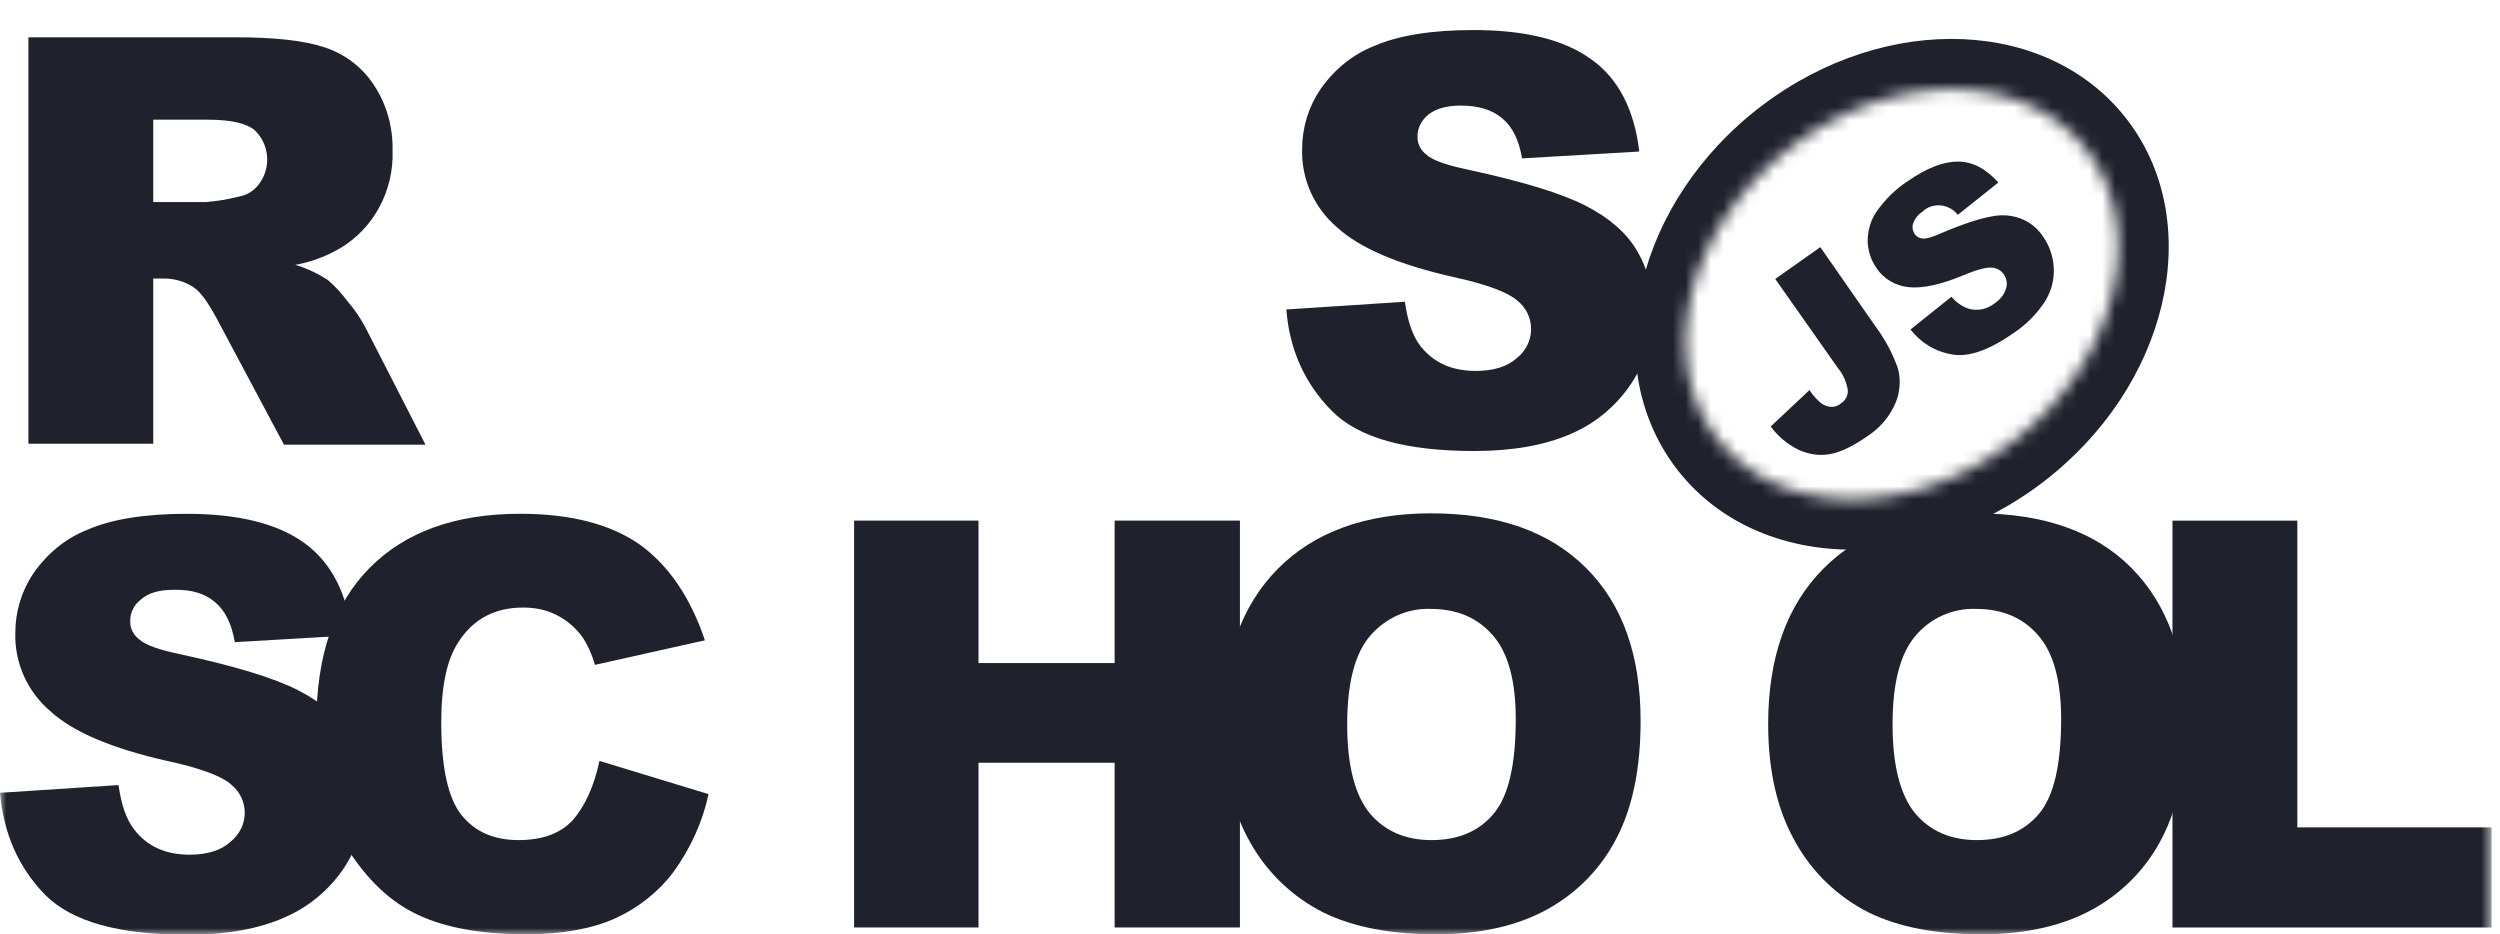 <svg width="198" height="74" viewBox="0 0 198 74" fill="none" xmlns="http://www.w3.org/2000/svg">
<mask id="mask0_1107_2059" style="mask-type:luminance" maskUnits="userSpaceOnUse" x="0" y="0" width="198" height="74">
<path d="M197.333 0H0V74H197.333V0Z" fill="white"/>
</mask>
<g mask="url(#mask0_1107_2059)">
<path d="M101.879 24.51L111.268 23.898C111.482 25.447 111.875 26.601 112.517 27.43C113.552 28.727 114.98 29.376 116.872 29.376C118.264 29.376 119.371 29.052 120.121 28.367C120.835 27.826 121.263 26.961 121.263 26.06C121.263 25.195 120.87 24.366 120.192 23.825C119.478 23.177 117.8 22.528 115.159 21.951C110.839 20.978 107.734 19.68 105.913 18.022C104.093 16.472 103.057 14.201 103.129 11.787C103.129 10.128 103.629 8.47 104.557 7.101C105.628 5.551 107.091 4.325 108.84 3.64C110.732 2.811 113.374 2.379 116.694 2.379C120.763 2.379 123.869 3.136 126.011 4.686C128.152 6.2 129.438 8.651 129.83 12.003L120.549 12.543C120.299 11.102 119.799 10.056 118.978 9.371C118.157 8.687 117.086 8.362 115.694 8.362C114.552 8.362 113.695 8.615 113.124 9.083C112.589 9.516 112.232 10.165 112.267 10.885C112.267 11.426 112.553 11.931 112.981 12.255C113.445 12.688 114.552 13.084 116.301 13.444C120.62 14.382 123.69 15.319 125.582 16.292C127.474 17.265 128.831 18.455 129.652 19.86C130.508 21.302 130.937 22.96 130.901 24.654C130.901 26.673 130.33 28.692 129.188 30.386C128.01 32.152 126.368 33.522 124.44 34.35C122.405 35.252 119.835 35.72 116.765 35.72C111.339 35.72 107.591 34.675 105.485 32.548C103.379 30.422 102.129 27.754 101.879 24.51ZM2.249 35.18V2.955H18.705C21.739 2.955 24.096 3.208 25.702 3.748C27.273 4.253 28.665 5.298 29.593 6.704C30.628 8.254 31.128 10.056 31.092 11.931C31.199 15.102 29.593 18.13 26.844 19.716C25.773 20.329 24.595 20.762 23.381 20.978C24.274 21.23 25.166 21.663 25.952 22.167C26.559 22.672 27.058 23.249 27.523 23.861C28.058 24.474 28.522 25.159 28.915 25.88L33.698 35.216H22.489L17.206 25.303C16.528 24.042 15.957 23.213 15.421 22.816C14.707 22.312 13.851 22.059 12.994 22.059H12.137V35.144H2.249V35.18ZM12.137 16.004H16.314C17.206 15.932 18.063 15.787 18.919 15.571C19.562 15.463 20.133 15.102 20.526 14.562C21.49 13.264 21.347 11.426 20.169 10.309C19.526 9.768 18.277 9.48 16.492 9.48H12.137V16.004ZM0 62.79L9.388 62.177C9.603 63.727 9.995 64.88 10.638 65.71C11.637 67.007 13.101 67.692 14.993 67.692C16.385 67.692 17.492 67.368 18.241 66.683C18.955 66.106 19.384 65.277 19.384 64.376C19.384 63.511 18.991 62.682 18.312 62.141C17.599 61.492 15.921 60.843 13.244 60.267C8.924 59.294 5.819 57.996 3.998 56.338C2.178 54.788 1.142 52.517 1.214 50.102C1.214 48.444 1.713 46.786 2.642 45.416C3.712 43.866 5.176 42.641 6.925 41.956C8.817 41.127 11.459 40.694 14.778 40.694C18.848 40.694 21.954 41.451 24.096 43.001C26.237 44.551 27.487 46.966 27.879 50.318L18.598 50.859C18.348 49.417 17.849 48.372 17.027 47.687C16.242 47.002 15.136 46.678 13.743 46.714C12.601 46.714 11.744 46.966 11.173 47.471C10.602 47.903 10.281 48.552 10.316 49.273C10.316 49.814 10.602 50.318 11.03 50.643C11.494 51.075 12.601 51.472 14.35 51.832C18.67 52.769 21.739 53.707 23.631 54.68C25.523 55.653 26.88 56.842 27.701 58.248C28.558 59.69 28.986 61.348 28.986 63.006C28.986 65.025 28.379 67.007 27.273 68.701C26.095 70.468 24.453 71.837 22.525 72.666C20.49 73.567 17.92 74.036 14.85 74.036C9.424 74.036 5.676 72.991 3.57 70.864C1.464 68.701 0.286 66.034 0 62.79Z" fill="#1F212D"/>
<path d="M47.476 60.264L56.115 62.895C55.651 65.094 54.687 67.184 53.366 69.022C52.153 70.645 50.546 71.906 48.726 72.735C46.869 73.564 44.513 73.997 41.657 73.997C38.195 73.997 35.339 73.492 33.162 72.483C30.948 71.474 29.056 69.671 27.45 67.112C25.844 64.553 25.058 61.273 25.058 57.272C25.058 51.937 26.451 47.828 29.271 44.981C32.091 42.133 36.053 40.691 41.194 40.691C45.227 40.691 48.369 41.52 50.689 43.142C52.974 44.8 54.687 47.324 55.829 50.712L47.119 52.658C46.905 51.901 46.584 51.144 46.155 50.495C45.62 49.739 44.942 49.162 44.121 48.729C43.3 48.297 42.372 48.117 41.443 48.117C39.194 48.117 37.481 49.018 36.303 50.856C35.411 52.19 34.947 54.316 34.947 57.2C34.947 60.768 35.482 63.219 36.553 64.553C37.624 65.887 39.123 66.535 41.086 66.535C42.978 66.535 44.406 65.995 45.37 64.95C46.334 63.832 47.048 62.282 47.476 60.264ZM67.645 41.232H77.498V52.514H88.278V41.232H98.202V73.456H88.278V60.408H77.498V73.456H67.645V41.232Z" fill="#1F212D"/>
<path d="M96.845 57.345C96.845 52.082 98.309 47.973 101.2 45.054C104.092 42.134 108.161 40.656 113.337 40.656C118.656 40.656 122.726 42.098 125.617 44.981C128.509 47.865 129.936 51.902 129.936 57.093C129.936 60.877 129.294 63.941 128.044 66.356C126.831 68.735 124.939 70.681 122.619 71.979C120.227 73.313 117.264 73.998 113.73 73.998C110.125 73.998 107.162 73.421 104.806 72.267C102.378 71.042 100.379 69.132 99.058 66.789C97.595 64.266 96.845 61.13 96.845 57.345ZM106.698 57.381C106.698 60.625 107.305 62.968 108.482 64.41C109.661 65.815 111.303 66.536 113.373 66.536C115.479 66.536 117.121 65.851 118.299 64.446C119.477 63.04 120.048 60.553 120.048 56.948C120.048 53.921 119.442 51.686 118.228 50.316C117.014 48.91 115.372 48.225 113.302 48.225C111.481 48.154 109.732 48.946 108.518 50.352C107.305 51.758 106.698 54.101 106.698 57.381ZM140.039 57.345C140.039 52.082 141.502 47.973 144.394 45.054C147.285 42.134 151.355 40.656 156.531 40.656C161.85 40.656 165.955 42.098 168.81 44.981C171.666 47.865 173.13 51.902 173.13 57.093C173.13 60.877 172.487 63.941 171.238 66.356C170.025 68.735 168.133 70.681 165.811 71.979C163.42 73.313 160.457 73.998 156.924 73.998C153.318 73.998 150.355 73.421 147.999 72.267C145.572 71.042 143.573 69.132 142.252 66.789C140.788 64.266 140.039 61.13 140.039 57.345ZM149.891 57.381C149.891 60.625 150.498 62.968 151.676 64.41C152.854 65.815 154.497 66.536 156.567 66.536C158.672 66.536 160.315 65.851 161.493 64.446C162.671 63.04 163.242 60.553 163.242 56.948C163.242 53.921 162.635 51.686 161.421 50.316C160.208 48.91 158.565 48.225 156.495 48.225C154.675 48.154 152.89 48.946 151.712 50.352C150.498 51.758 149.891 54.101 149.891 57.381Z" fill="#1F212D"/>
<path d="M172.097 41.234H181.949V65.528H197.333V73.458H172.06V41.234H172.097Z" fill="#1F212D"/>
<mask id="mask1_1107_2059" style="mask-type:alpha" maskUnits="userSpaceOnUse" x="125" y="-1" width="51" height="49">
<path d="M161.76 38.22C171.679 30.672 174.738 17.878 168.592 9.642C162.445 1.407 149.423 0.85 139.503 8.398C129.584 15.945 126.525 28.74 132.671 36.975C138.817 45.211 151.84 45.768 161.76 38.22Z" stroke="#1F212D" stroke-width="8" stroke-miterlimit="10"/>
</mask>
<g mask="url(#mask1_1107_2059)">
<path d="M161.76 38.22C171.679 30.672 174.738 17.878 168.592 9.642C162.445 1.407 149.423 0.85 139.503 8.398C129.584 15.945 126.525 28.74 132.671 36.975C138.817 45.211 151.84 45.768 161.76 38.22Z" fill="#1F212D"/>
</g>
<path d="M140.6 22.096L144.169 19.573L148.56 25.881C149.31 26.89 149.881 27.972 150.31 29.161C150.56 30.062 150.488 31.036 150.132 31.901C149.667 32.982 148.917 33.883 147.917 34.532C146.739 35.361 145.739 35.83 144.883 35.974C144.062 36.118 143.206 35.974 142.42 35.613C141.564 35.181 140.814 34.568 140.243 33.775L143.313 30.891C143.563 31.288 143.884 31.648 144.241 31.937C144.491 32.117 144.776 32.225 145.098 32.225C145.347 32.225 145.597 32.117 145.776 31.973C146.133 31.756 146.382 31.324 146.347 30.891C146.24 30.279 145.99 29.666 145.597 29.197L140.6 22.096ZM151.308 26.097L154.557 23.502C154.914 23.935 155.378 24.259 155.877 24.439C156.591 24.656 157.341 24.511 157.948 24.043C158.377 23.755 158.734 23.358 158.877 22.853C159.091 22.205 158.734 21.484 158.092 21.267C157.984 21.231 157.877 21.195 157.77 21.195C157.341 21.159 156.591 21.34 155.486 21.808C153.665 22.565 152.237 22.853 151.166 22.745C150.132 22.637 149.167 22.096 148.596 21.195C148.167 20.583 147.954 19.862 147.917 19.141C147.917 18.312 148.132 17.483 148.596 16.798C149.274 15.825 150.095 14.996 151.095 14.347C152.594 13.302 153.914 12.797 155.058 12.797C156.2 12.797 157.27 13.338 158.27 14.455L155.058 17.014C154.415 16.185 153.2 16.005 152.379 16.654L152.273 16.762C151.916 16.978 151.665 17.302 151.523 17.699C151.416 17.987 151.487 18.312 151.665 18.564C151.809 18.744 152.022 18.888 152.273 18.888C152.558 18.924 153.058 18.78 153.772 18.456C155.557 17.699 156.913 17.267 157.842 17.122C158.627 16.978 159.448 17.05 160.197 17.375C160.876 17.663 161.446 18.168 161.84 18.78C162.339 19.501 162.624 20.366 162.661 21.267C162.696 22.205 162.446 23.106 161.947 23.899C161.304 24.872 160.483 25.701 159.519 26.35C157.556 27.719 155.95 28.296 154.664 28.08C153.271 27.864 152.13 27.143 151.308 26.097Z" fill="#1F212D"/>
</g>
</svg>
